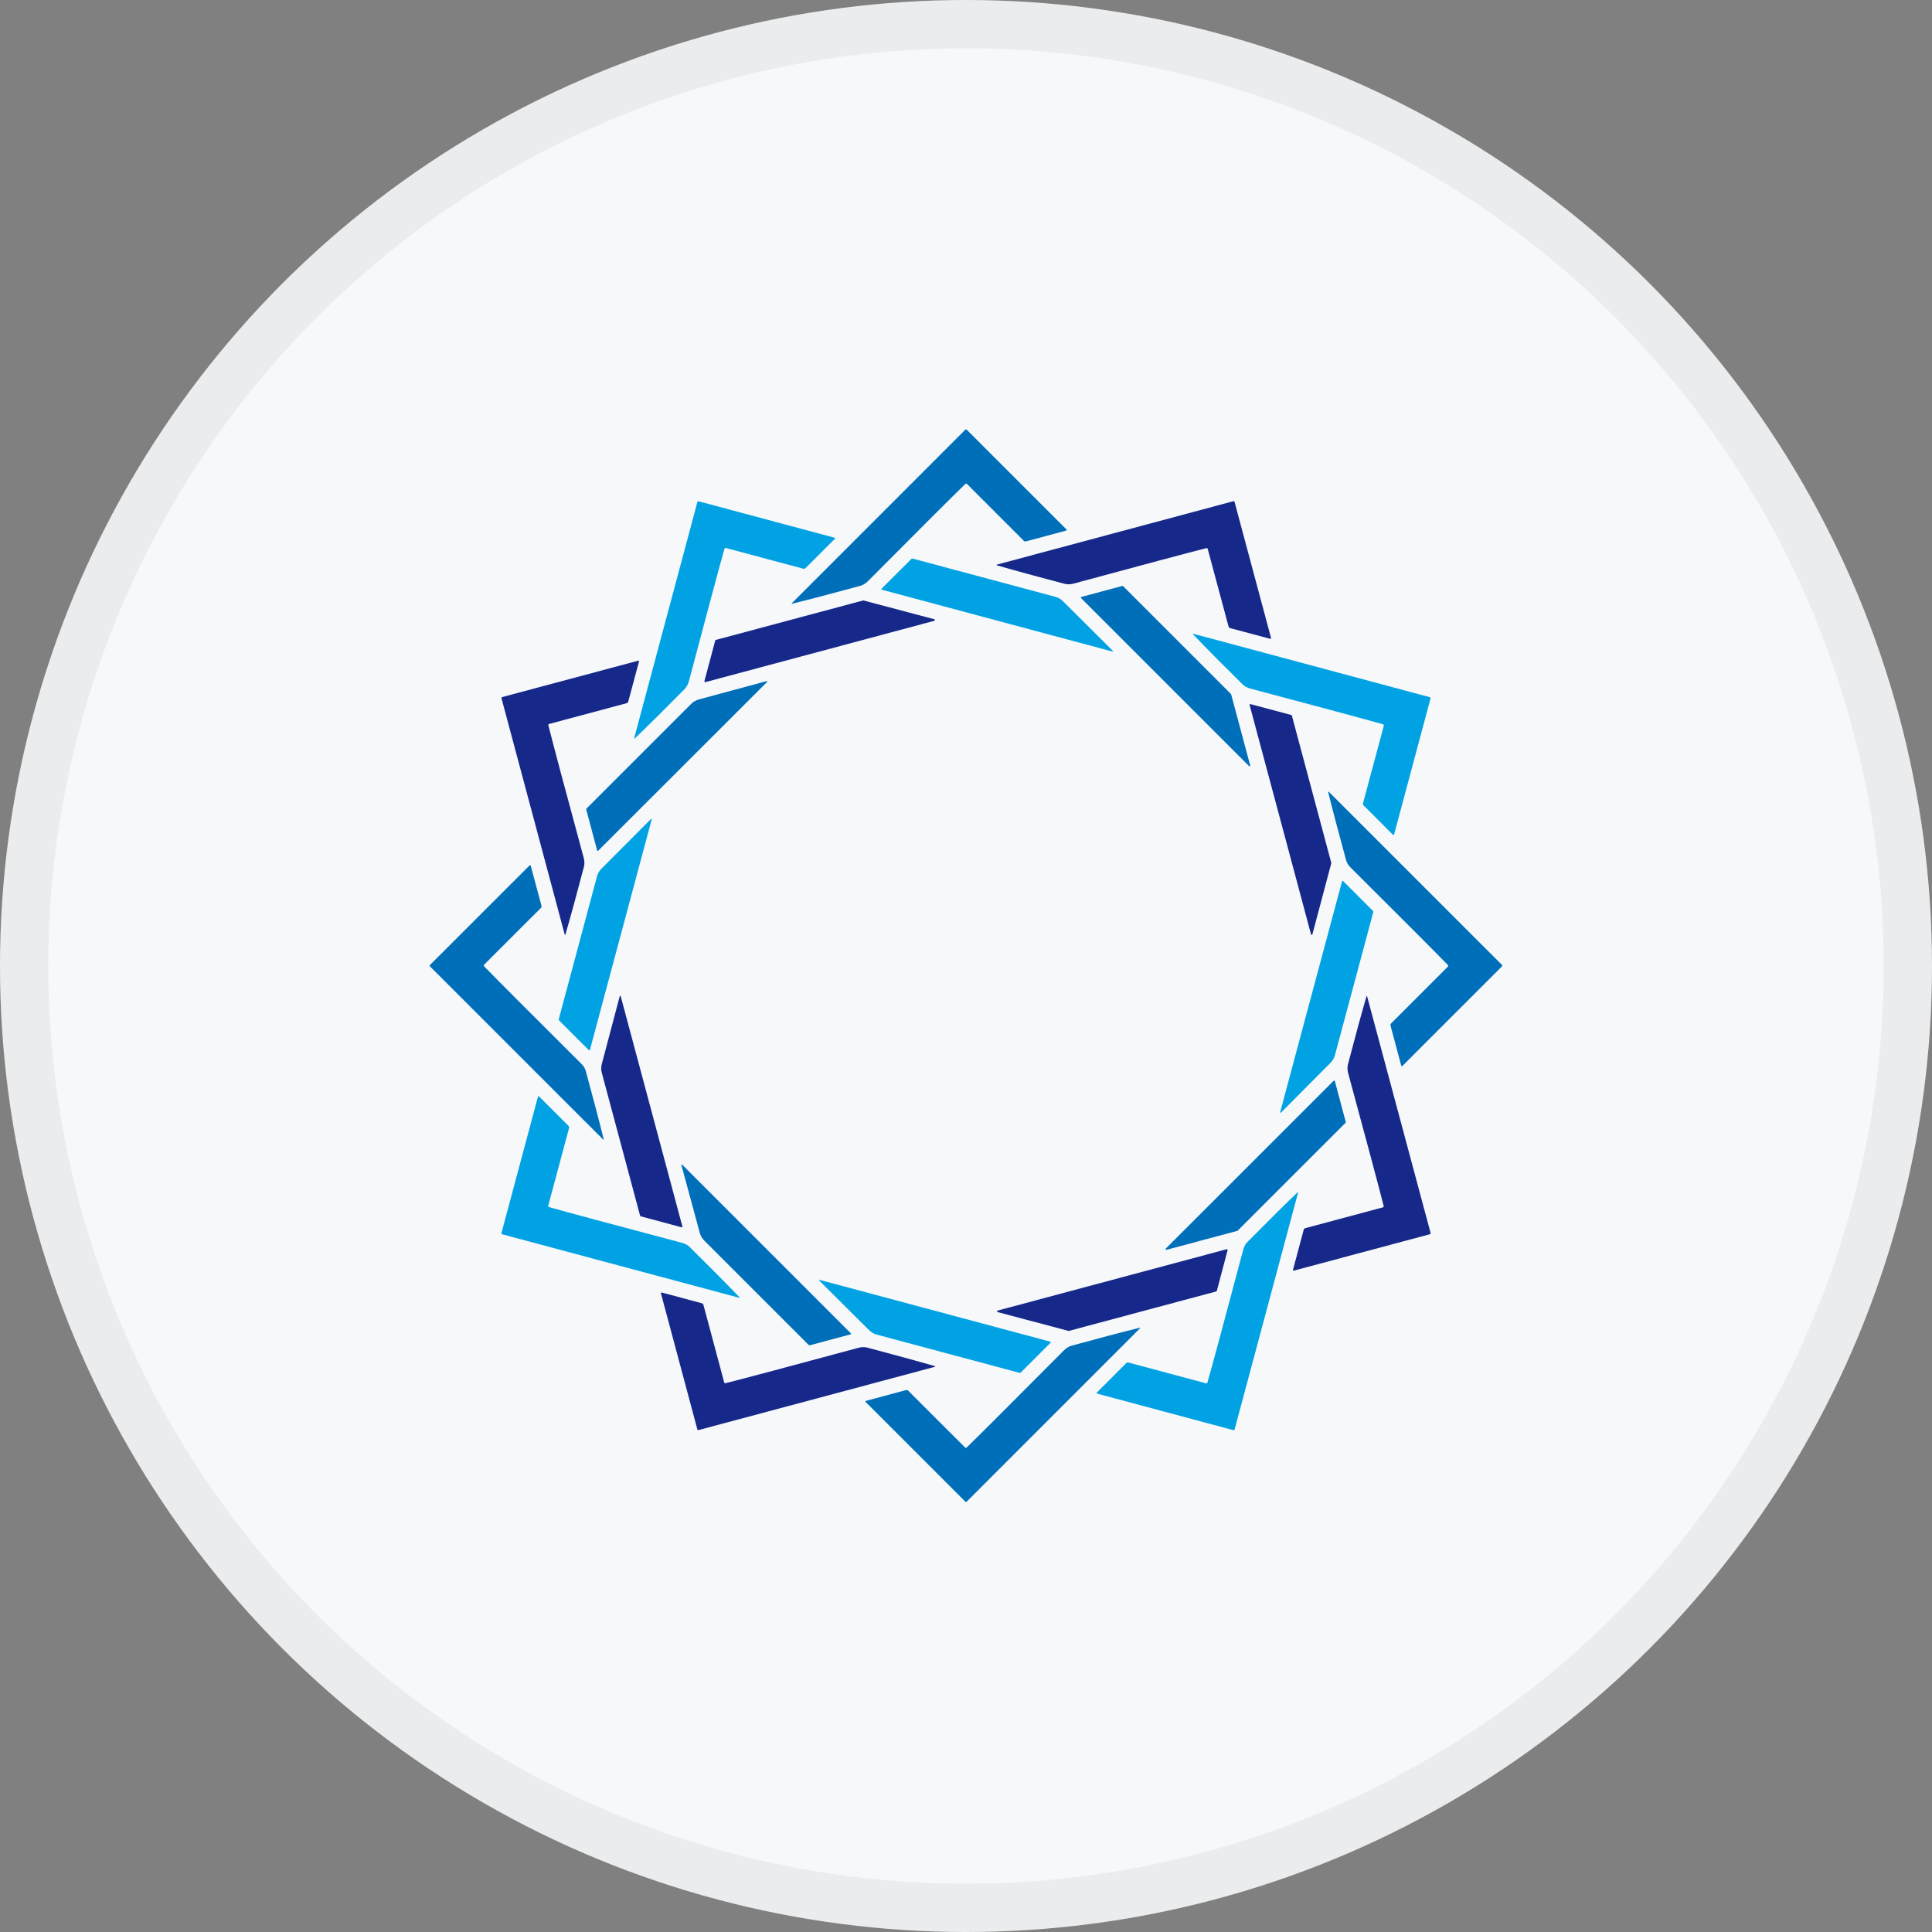 <svg width="40" height="40" viewBox="0 0 40 40" fill="none" xmlns="http://www.w3.org/2000/svg">
<rect x="0" y="0" width="40" height="40" fill="#808080" stroke="none"/>
<circle cx="20" cy="20" r="20" fill="#F6F8FA"/>
<g clip-path="url(#clip0_30798_48514)">
<path d="M19.986 10.02C19.706 10.291 19.034 10.962 17.969 12.033C17.921 12.081 17.868 12.113 17.811 12.129C17.258 12.28 16.791 12.403 16.41 12.497C16.388 12.502 16.385 12.497 16.401 12.482L19.986 8.896C19.989 8.893 19.994 8.891 20 8.891C20.005 8.891 20.01 8.893 20.014 8.896L22.081 10.963C22.082 10.965 22.083 10.967 22.084 10.969C22.085 10.971 22.085 10.974 22.084 10.976C22.084 10.978 22.082 10.98 22.081 10.982C22.079 10.983 22.077 10.985 22.075 10.985L21.241 11.209C21.234 11.211 21.226 11.211 21.218 11.209C21.21 11.207 21.203 11.202 21.197 11.197L20.021 10.021C20.009 10.009 19.998 10.008 19.986 10.02Z" fill="#006FBA"/>
<path d="M15.03 11.346C15.014 11.341 15.004 11.347 14.999 11.363C14.893 11.736 14.648 12.651 14.262 14.107C14.244 14.172 14.214 14.226 14.173 14.268C13.771 14.675 13.429 15.014 13.146 15.285C13.13 15.3 13.125 15.297 13.132 15.276L14.439 10.393C14.441 10.388 14.444 10.383 14.449 10.381C14.453 10.378 14.459 10.377 14.464 10.379L17.279 11.133C17.281 11.133 17.283 11.134 17.285 11.136C17.286 11.138 17.287 11.14 17.288 11.142C17.289 11.144 17.289 11.147 17.288 11.149C17.288 11.151 17.286 11.153 17.285 11.155L16.677 11.763C16.671 11.769 16.664 11.773 16.656 11.775C16.649 11.777 16.64 11.777 16.633 11.775L15.03 11.346Z" fill="#00A2E4"/>
<path d="M25.005 11.367C25.001 11.351 24.991 11.345 24.975 11.349C24.598 11.444 23.682 11.689 22.226 12.083C22.161 12.101 22.099 12.102 22.042 12.087C21.488 11.942 21.022 11.815 20.646 11.706C20.625 11.7 20.625 11.694 20.646 11.688L25.536 10.377C25.541 10.376 25.546 10.377 25.551 10.379C25.555 10.382 25.559 10.386 25.56 10.391L26.316 13.21C26.317 13.212 26.317 13.214 26.316 13.217C26.316 13.219 26.314 13.221 26.313 13.223C26.311 13.224 26.309 13.226 26.307 13.226C26.305 13.227 26.302 13.227 26.3 13.226L25.468 13.004C25.46 13.002 25.453 12.997 25.448 12.992C25.442 12.986 25.438 12.979 25.436 12.971L25.005 11.367Z" fill="#16288A"/>
<path d="M23.017 13.452C23.026 13.461 23.032 13.466 23.033 13.468C23.048 13.487 23.045 13.493 23.023 13.487L18.264 12.211C18.246 12.206 18.243 12.197 18.256 12.184L18.867 11.574C18.876 11.565 18.887 11.562 18.899 11.566C20.149 11.901 21.133 12.164 21.849 12.356C21.91 12.372 21.963 12.403 22.008 12.448C22.299 12.738 22.636 13.073 23.017 13.452Z" fill="#00A2E4"/>
<path d="M22.388 12.359L23.238 12.131C23.24 12.131 23.243 12.131 23.245 12.131C23.248 12.132 23.25 12.133 23.252 12.135L25.487 14.37C25.488 14.372 25.49 14.374 25.49 14.377L25.884 15.848C25.885 15.851 25.885 15.855 25.884 15.857C25.883 15.86 25.881 15.863 25.878 15.864C25.875 15.866 25.872 15.866 25.869 15.866C25.866 15.866 25.863 15.864 25.861 15.862L22.382 12.383C22.38 12.381 22.379 12.379 22.378 12.376C22.378 12.374 22.378 12.371 22.378 12.369C22.379 12.367 22.38 12.365 22.382 12.363C22.384 12.361 22.386 12.36 22.388 12.359Z" fill="#006FBA"/>
<path d="M14.584 14.103L14.808 13.261C14.809 13.258 14.81 13.255 14.812 13.253C14.814 13.251 14.817 13.249 14.82 13.249L17.87 12.432C17.873 12.431 17.875 12.431 17.878 12.432L19.344 12.821C19.348 12.822 19.351 12.824 19.353 12.827C19.355 12.83 19.357 12.834 19.357 12.837C19.357 12.841 19.355 12.844 19.353 12.847C19.351 12.85 19.348 12.852 19.344 12.853L14.604 14.123C14.601 14.123 14.599 14.123 14.596 14.122C14.593 14.121 14.591 14.12 14.589 14.118C14.587 14.116 14.585 14.114 14.585 14.111C14.584 14.108 14.584 14.105 14.584 14.103Z" fill="#16288A"/>
<path d="M28.65 15.027C28.654 15.01 28.648 15 28.632 14.995C28.258 14.889 27.343 14.643 25.886 14.256C25.82 14.238 25.766 14.209 25.724 14.167C25.317 13.765 24.977 13.422 24.706 13.139C24.691 13.123 24.694 13.118 24.715 13.124L29.604 14.435C29.609 14.436 29.613 14.439 29.616 14.444C29.619 14.449 29.619 14.454 29.618 14.459L28.863 17.278C28.862 17.28 28.861 17.282 28.859 17.284C28.858 17.285 28.855 17.286 28.853 17.287C28.851 17.288 28.849 17.288 28.846 17.287C28.844 17.287 28.842 17.285 28.84 17.284L28.231 16.674C28.226 16.669 28.222 16.662 28.22 16.654C28.218 16.646 28.218 16.638 28.22 16.63L28.65 15.027Z" fill="#00A2E4"/>
<path d="M11.372 14.988C11.356 14.992 11.35 15.002 11.354 15.018C11.448 15.395 11.692 16.31 12.086 17.764C12.103 17.83 12.104 17.891 12.089 17.948C11.944 18.501 11.817 18.966 11.708 19.342C11.702 19.363 11.696 19.363 11.69 19.342L10.383 14.457C10.382 14.452 10.383 14.447 10.385 14.442C10.388 14.438 10.392 14.434 10.398 14.432L13.213 13.679C13.216 13.679 13.218 13.678 13.22 13.679C13.223 13.68 13.225 13.681 13.226 13.682C13.228 13.684 13.229 13.686 13.23 13.688C13.23 13.691 13.23 13.693 13.23 13.695L13.007 14.527C13.005 14.534 13.001 14.541 12.995 14.547C12.989 14.553 12.982 14.557 12.974 14.559L11.372 14.988Z" fill="#16288A"/>
<path d="M15.845 14.109C15.857 14.106 15.865 14.104 15.867 14.103C15.891 14.1 15.895 14.106 15.879 14.122L12.389 17.609C12.376 17.622 12.367 17.62 12.362 17.602L12.139 16.767C12.136 16.755 12.139 16.744 12.148 16.735C13.065 15.819 13.786 15.098 14.31 14.573C14.355 14.528 14.409 14.497 14.47 14.481C14.867 14.374 15.326 14.25 15.845 14.109Z" fill="#006FBA"/>
<path d="M25.89 14.578L26.735 14.803C26.738 14.803 26.74 14.805 26.742 14.807C26.744 14.809 26.745 14.811 26.746 14.813L27.563 17.865C27.564 17.867 27.564 17.87 27.563 17.872L27.172 19.343C27.171 19.347 27.169 19.349 27.167 19.352C27.164 19.354 27.161 19.355 27.157 19.355C27.154 19.355 27.151 19.354 27.148 19.352C27.145 19.349 27.144 19.347 27.143 19.343L25.872 14.596C25.871 14.594 25.871 14.591 25.872 14.589C25.872 14.586 25.874 14.584 25.875 14.582C25.877 14.58 25.88 14.579 25.882 14.578C25.885 14.578 25.887 14.578 25.89 14.578Z" fill="#16288A"/>
<path d="M29.976 20.014C29.987 20.002 29.987 19.991 29.976 19.979C29.705 19.7 29.035 19.028 27.965 17.964C27.917 17.917 27.885 17.864 27.869 17.807C27.718 17.255 27.595 16.788 27.501 16.408C27.496 16.386 27.501 16.383 27.517 16.399L31.098 19.979C31.102 19.982 31.104 19.987 31.104 19.992C31.104 19.998 31.102 20.003 31.098 20.007L29.034 22.071C29.033 22.073 29.031 22.074 29.029 22.075C29.026 22.075 29.024 22.075 29.022 22.075C29.02 22.074 29.017 22.073 29.016 22.071C29.014 22.07 29.013 22.068 29.012 22.066L28.789 21.233C28.787 21.225 28.787 21.217 28.789 21.21C28.791 21.202 28.795 21.195 28.801 21.189L29.976 20.014Z" fill="#006FBA"/>
<path d="M13.455 16.979C13.464 16.969 13.469 16.964 13.471 16.962C13.49 16.947 13.496 16.951 13.491 16.972L12.215 21.732C12.211 21.75 12.202 21.752 12.188 21.739L11.578 21.129C11.569 21.12 11.566 21.109 11.57 21.096C11.905 19.846 12.168 18.863 12.36 18.147C12.376 18.085 12.406 18.032 12.451 17.987C12.742 17.696 13.076 17.36 13.455 16.979Z" fill="#00A2E4"/>
<path d="M10.024 19.972C10.013 19.984 10.012 19.996 10.024 20.008C10.295 20.287 10.965 20.958 12.034 22.022C12.082 22.07 12.114 22.122 12.129 22.179C12.28 22.731 12.403 23.198 12.497 23.578C12.502 23.6 12.497 23.603 12.482 23.587L8.902 20.008C8.899 20.004 8.896 19.999 8.896 19.994C8.896 19.988 8.899 19.983 8.902 19.979L10.966 17.916C10.967 17.914 10.969 17.913 10.972 17.913C10.974 17.912 10.976 17.912 10.978 17.913C10.981 17.913 10.983 17.914 10.984 17.916C10.986 17.918 10.987 17.919 10.988 17.922L11.211 18.754C11.213 18.761 11.213 18.77 11.211 18.777C11.209 18.785 11.204 18.792 11.199 18.798L10.024 19.972Z" fill="#006FBA"/>
<path d="M26.542 23.015C26.533 23.024 26.527 23.029 26.525 23.031C26.506 23.046 26.5 23.042 26.506 23.021L27.784 18.253C27.788 18.235 27.798 18.232 27.811 18.245L28.422 18.856C28.432 18.866 28.434 18.877 28.431 18.889C28.095 20.142 27.831 21.127 27.639 21.844C27.623 21.906 27.592 21.959 27.547 22.004C27.256 22.296 26.921 22.633 26.542 23.015Z" fill="#00A2E4"/>
<path d="M12.824 20.652C12.827 20.64 12.829 20.633 12.83 20.63C12.839 20.608 12.846 20.608 12.852 20.63L14.127 25.389C14.132 25.407 14.126 25.413 14.108 25.409L13.275 25.185C13.262 25.182 13.254 25.174 13.25 25.161C12.915 23.911 12.652 22.928 12.46 22.212C12.443 22.151 12.443 22.089 12.46 22.028C12.565 21.63 12.687 21.172 12.824 20.652Z" fill="#16288A"/>
<path d="M28.628 24.998C28.645 24.993 28.651 24.983 28.647 24.967C28.552 24.59 28.307 23.673 27.912 22.217C27.895 22.151 27.893 22.09 27.909 22.033C28.053 21.479 28.18 21.013 28.289 20.637C28.296 20.615 28.302 20.615 28.307 20.637L29.619 25.528C29.62 25.533 29.62 25.539 29.617 25.543C29.614 25.548 29.61 25.551 29.605 25.553L26.785 26.308C26.783 26.309 26.781 26.309 26.779 26.309C26.776 26.308 26.774 26.307 26.773 26.305C26.771 26.304 26.77 26.302 26.769 26.299C26.768 26.297 26.768 26.295 26.769 26.293L26.992 25.46C26.994 25.452 26.998 25.445 27.003 25.44C27.009 25.434 27.016 25.43 27.024 25.428L28.628 24.998Z" fill="#16288A"/>
<path d="M27.637 22.384L27.863 23.231C27.864 23.233 27.864 23.236 27.863 23.238C27.863 23.241 27.861 23.243 27.86 23.245L25.625 25.479C25.623 25.481 25.621 25.482 25.619 25.483L24.152 25.876C24.149 25.877 24.145 25.876 24.142 25.875C24.139 25.874 24.137 25.872 24.135 25.869C24.133 25.866 24.133 25.862 24.133 25.859C24.133 25.855 24.135 25.852 24.137 25.85L27.611 22.377C27.613 22.375 27.615 22.373 27.618 22.373C27.62 22.372 27.623 22.372 27.626 22.373C27.628 22.373 27.631 22.375 27.633 22.377C27.634 22.378 27.636 22.381 27.637 22.384Z" fill="#006FBA"/>
<path d="M11.351 24.961C11.347 24.977 11.353 24.988 11.369 24.992C11.743 25.098 12.661 25.345 14.121 25.732C14.186 25.75 14.24 25.779 14.282 25.821C14.69 26.224 15.03 26.567 15.302 26.85C15.318 26.867 15.315 26.872 15.293 26.866L10.396 25.554C10.39 25.552 10.386 25.549 10.383 25.544C10.381 25.54 10.38 25.534 10.382 25.529L11.138 22.706C11.139 22.704 11.14 22.702 11.141 22.7C11.143 22.699 11.145 22.697 11.147 22.697C11.149 22.696 11.152 22.696 11.154 22.697C11.156 22.697 11.159 22.698 11.16 22.7L11.77 23.31C11.776 23.316 11.78 23.323 11.782 23.33C11.784 23.338 11.784 23.346 11.782 23.354L11.351 24.961Z" fill="#00A2E4"/>
<path d="M14.116 24.152C14.113 24.14 14.111 24.133 14.11 24.13C14.107 24.106 14.113 24.102 14.129 24.118L17.612 27.601C17.626 27.614 17.623 27.623 17.605 27.628L16.772 27.851C16.759 27.855 16.749 27.852 16.739 27.842C15.825 26.927 15.105 26.208 14.58 25.684C14.535 25.639 14.505 25.586 14.488 25.525C14.381 25.128 14.257 24.67 14.116 24.152Z" fill="#006FBA"/>
<path d="M24.968 28.64C24.985 28.645 24.995 28.639 24.999 28.623C25.106 28.249 25.352 27.332 25.74 25.873C25.758 25.807 25.787 25.753 25.829 25.712C26.232 25.304 26.575 24.964 26.858 24.692C26.874 24.677 26.879 24.68 26.873 24.701L25.561 29.596C25.56 29.601 25.556 29.605 25.552 29.608C25.547 29.611 25.541 29.611 25.536 29.61L22.715 28.853C22.712 28.852 22.71 28.851 22.709 28.85C22.707 28.848 22.706 28.846 22.706 28.844C22.705 28.842 22.705 28.84 22.705 28.837C22.706 28.835 22.707 28.833 22.709 28.831L23.318 28.222C23.324 28.216 23.331 28.212 23.339 28.21C23.346 28.208 23.355 28.208 23.363 28.21L24.968 28.64Z" fill="#00A2E4"/>
<path d="M25.416 25.884L25.193 26.726C25.192 26.729 25.19 26.732 25.188 26.734C25.186 26.736 25.184 26.737 25.181 26.738L22.13 27.555C22.127 27.556 22.124 27.556 22.121 27.555L20.655 27.165C20.651 27.165 20.648 27.163 20.646 27.16C20.644 27.157 20.643 27.153 20.643 27.149C20.643 27.146 20.644 27.142 20.646 27.139C20.648 27.137 20.651 27.134 20.655 27.134L25.396 25.864C25.399 25.864 25.402 25.864 25.405 25.864C25.407 25.865 25.41 25.867 25.412 25.869C25.414 25.87 25.415 25.873 25.416 25.876C25.417 25.878 25.417 25.881 25.416 25.884Z" fill="#16288A"/>
<path d="M16.985 26.536C16.976 26.528 16.97 26.522 16.968 26.52C16.953 26.501 16.957 26.495 16.978 26.501L21.739 27.776C21.758 27.78 21.76 27.789 21.747 27.803L21.137 28.413C21.127 28.423 21.116 28.425 21.104 28.422C19.853 28.087 18.87 27.823 18.153 27.632C18.092 27.616 18.039 27.585 17.994 27.54C17.702 27.25 17.366 26.915 16.985 26.536Z" fill="#00A2E4"/>
<path d="M14.993 28.619C14.997 28.636 15.007 28.642 15.023 28.637C15.4 28.543 16.316 28.298 17.772 27.905C17.837 27.887 17.898 27.886 17.955 27.901C18.509 28.047 18.974 28.174 19.35 28.282C19.372 28.288 19.372 28.294 19.35 28.3L14.463 29.608C14.458 29.61 14.452 29.609 14.447 29.606C14.443 29.604 14.439 29.599 14.438 29.594L13.684 26.777C13.684 26.774 13.683 26.772 13.684 26.77C13.684 26.767 13.686 26.765 13.687 26.764C13.689 26.762 13.691 26.761 13.693 26.76C13.695 26.76 13.698 26.76 13.7 26.76L14.532 26.983C14.539 26.985 14.546 26.989 14.552 26.995C14.558 27.001 14.562 27.008 14.564 27.016L14.993 28.619Z" fill="#16288A"/>
<path d="M19.979 29.967C19.991 29.979 20.003 29.979 20.015 29.968C20.294 29.697 20.965 29.026 22.029 27.956C22.077 27.908 22.13 27.876 22.187 27.861C22.739 27.709 23.206 27.586 23.587 27.492C23.609 27.487 23.612 27.492 23.596 27.508L20.015 31.09C20.011 31.094 20.006 31.096 20.001 31.096C19.996 31.096 19.99 31.094 19.986 31.09L17.922 29.026C17.92 29.024 17.919 29.022 17.919 29.02C17.918 29.018 17.918 29.016 17.918 29.014C17.919 29.011 17.92 29.009 17.922 29.008C17.923 29.006 17.925 29.005 17.927 29.004L18.76 28.78C18.768 28.778 18.776 28.778 18.784 28.781C18.791 28.783 18.799 28.787 18.804 28.793L19.979 29.967Z" fill="#006FBA"/>
</g>
<circle cx="20" cy="20" r="19.5" stroke="black" stroke-opacity="0.05"/>
<defs>
<clipPath id="clip0_30798_48514">
<rect width="24" height="24" fill="white" transform="translate(8 8)"/>
</clipPath>
</defs>
</svg>

